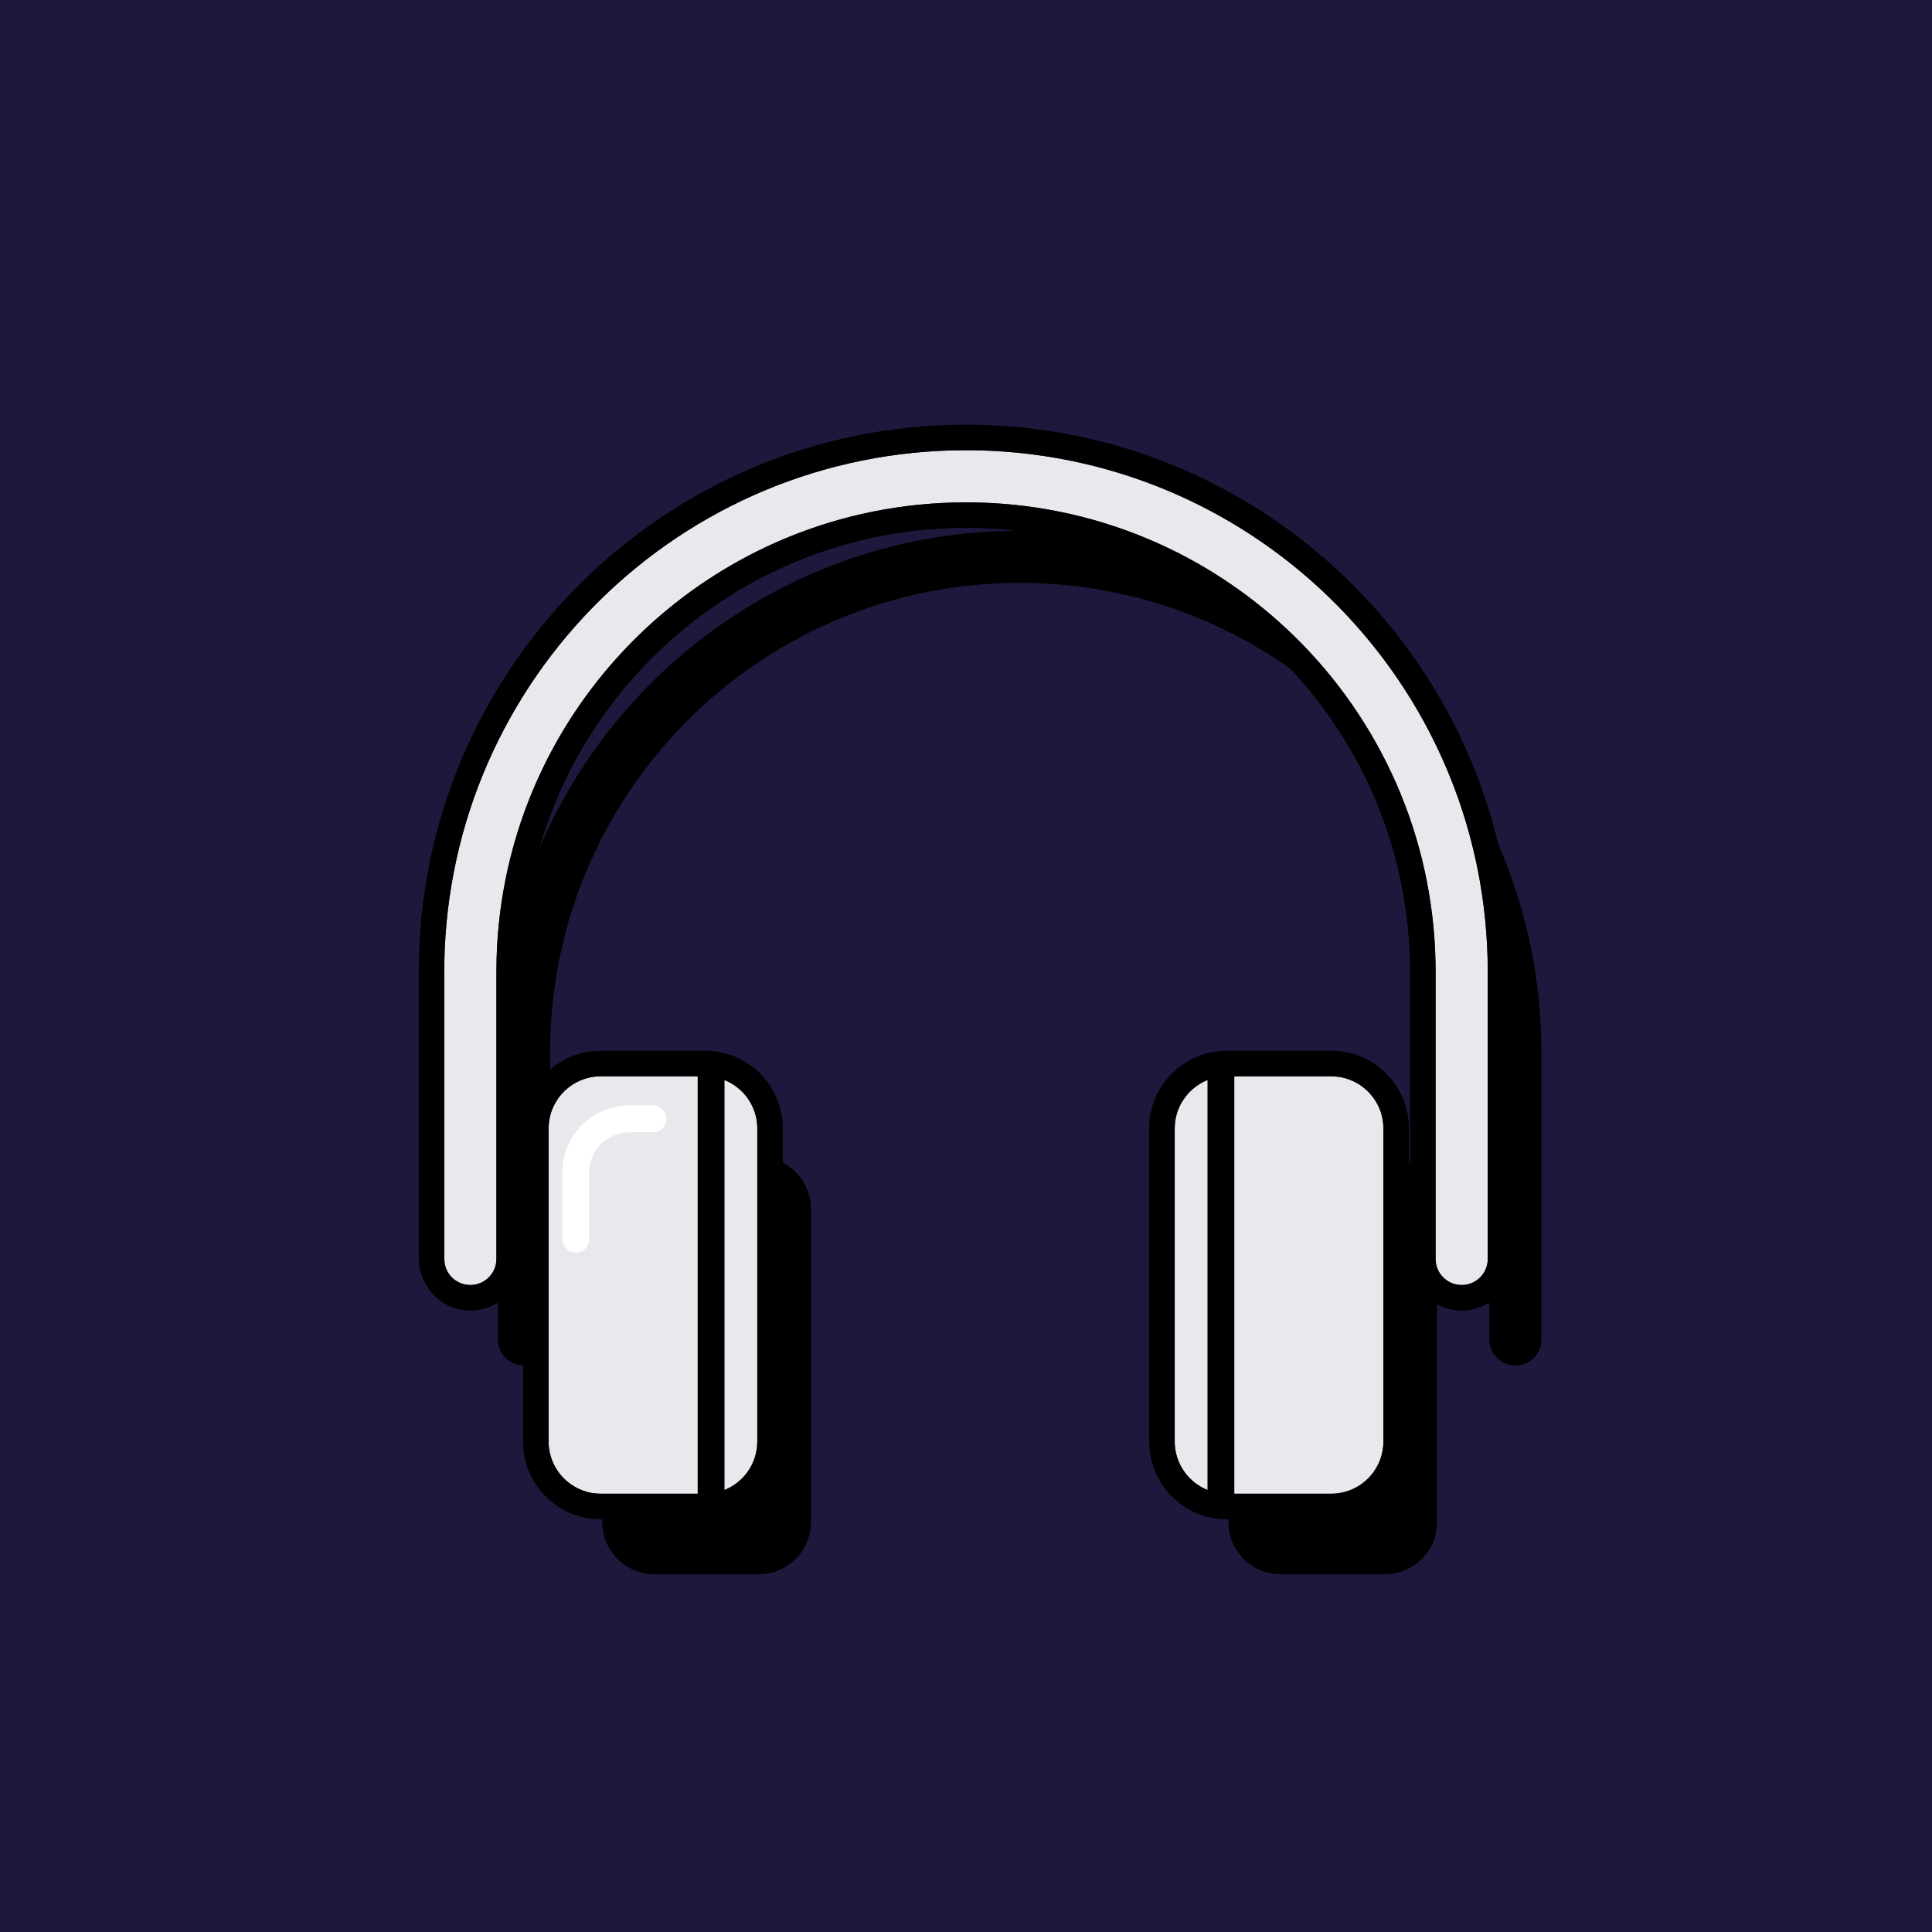 <?xml version="1.0" encoding="UTF-8"?>
<svg width="288px" height="288px" viewBox="0 0 288 288" version="1.1" xmlns="http://www.w3.org/2000/svg" xmlns:xlink="http://www.w3.org/1999/xlink">
    <!-- Generator: Sketch 64 (93537) - https://sketch.com -->
    <title>System / Output Local</title>
    <desc>Created with Sketch.</desc>
    <g id="System-/-Output-Local" stroke="none" stroke-width="1" fill="none" fill-rule="evenodd">
        <rect id="Background" fill="#1E183C" fill-rule="nonzero" x="0" y="0" width="288" height="288"></rect>
        <path d="M105.111,160.444 L105.719,160.468 C109.73,160.778 112.889,164.131 112.889,168.222 L112.889,168.222 L112.889,214.889 L112.865,215.497 C112.571,219.308 109.53,222.349 105.719,222.643 L105.719,222.643 L105.111,222.667 L89.556,222.667 L88.948,222.643 C84.936,222.333 81.778,218.98 81.778,214.889 L81.778,214.889 L81.778,168.222 L81.801,167.614 C82.111,163.603 85.465,160.444 89.556,160.444 L89.556,160.444 L105.111,160.444 Z M198.444,160.444 L199.052,160.468 C203.064,160.778 206.222,164.131 206.222,168.222 L206.222,168.222 L206.222,214.889 L206.199,215.497 C205.904,219.308 202.863,222.349 199.052,222.643 L199.052,222.643 L198.444,222.667 L182.889,222.667 L182.281,222.643 C178.27,222.333 175.111,218.98 175.111,214.889 L175.111,214.889 L175.111,168.222 L175.135,167.614 C175.445,163.603 178.798,160.444 182.889,160.444 L182.889,160.444 L198.444,160.444 Z M144,67.111 C186.227,67.111 220.595,100.763 221.748,142.712 L221.748,142.712 L221.778,144.889 L221.778,187.667 L221.752,188.12 C221.544,189.906 220.128,191.322 218.342,191.529 L218.342,191.529 L217.889,191.556 L217.419,191.527 C215.724,191.323 214.364,190.029 214.063,188.366 L214.063,188.366 L214,187.667 L214,144.889 L213.988,143.574 C213.287,105.521 182.221,74.889 144,74.889 C106.03,74.889 75.122,105.12 74.03,142.825 L74.03,142.825 L74,144.889 L74,187.667 L73.974,188.12 C73.766,189.906 72.35,191.322 70.565,191.529 L70.565,191.529 L70.111,191.556 L69.641,191.527 C67.946,191.323 66.587,190.029 66.285,188.366 L66.285,188.366 L66.222,187.667 L66.222,144.889 L66.234,143.521 C66.964,101.196 101.501,67.111 144,67.111 Z" id="Icon-Fill" fill="#FFFFFF" fill-rule="nonzero" opacity="0.9"></path>
        <path d="M144,63.302 C182.446,63.302 214.786,89.932 223.362,125.909 C227.217,134.773 229.467,144.496 229.748,154.712 L229.778,156.889 L229.778,199.667 C229.778,201.814 228.037,203.556 225.889,203.556 C223.98,203.556 222.392,202.18 222.063,200.366 L222,199.667 L222.001,194.176 C220.811,194.929 219.401,195.365 217.889,195.365 C216.569,195.365 215.318,195.031 214.222,194.423 L214.222,226.889 C214.222,231.184 210.74,234.667 206.444,234.667 L190.889,234.667 C186.593,234.667 183.111,231.184 183.111,226.889 L183.111,226.476 L182.889,226.476 C176.718,226.476 171.674,221.652 171.321,215.57 L171.302,214.889 L171.302,168.222 C171.302,162.051 176.125,157.007 182.208,156.655 L182.889,156.635 L198.444,156.635 C204.615,156.635 209.66,161.459 210.012,167.541 L210.032,168.222 L210.032,173.32 C210.086,173.347 210.138,173.376 210.191,173.404 L210.19,144.889 C210.19,127.407 203.413,111.508 192.343,99.676 C180.94,91.621 167.023,86.889 152,86.889 C114.03,86.889 83.122,117.12 82.03,154.825 L82,156.889 L82,159.437 C83.868,157.829 86.255,156.806 88.875,156.655 L89.556,156.635 L105.111,156.635 C111.282,156.635 116.326,161.459 116.679,167.541 L116.698,168.222 L116.699,173.32 C119.189,174.616 120.889,177.221 120.889,180.222 L120.889,226.889 C120.889,231.184 117.407,234.667 113.111,234.667 L97.556,234.667 C93.26,234.667 89.778,231.184 89.778,226.889 L89.778,226.476 L89.556,226.476 C83.385,226.476 78.34,221.652 77.988,215.57 L77.968,214.889 L77.968,203.551 L77.908,203.55 C76.09,203.457 74.602,202.115 74.285,200.366 L74.222,199.667 L74.223,194.176 C73.033,194.929 71.623,195.365 70.111,195.365 C66.582,195.365 63.552,192.975 62.631,189.357 L62.491,188.706 L62.413,187.667 L62.413,144.889 C62.413,99.829 98.941,63.302 144,63.302 Z M104,160.444 L89.556,160.444 L89.301,160.449 C85.326,160.576 82.105,163.687 81.801,167.614 L81.801,167.614 L81.778,168.222 L81.778,214.889 L81.782,215.144 C81.91,219.118 85.02,222.34 88.948,222.643 L88.948,222.643 L89.556,222.667 L104,222.667 L104,160.444 Z M198.444,160.444 L184,160.444 L184,222.667 L198.444,222.667 L199.052,222.643 L199.305,222.62 C202.997,222.213 205.911,219.223 206.199,215.497 L206.199,215.497 L206.222,214.889 L206.222,168.222 L206.218,167.968 C206.09,163.993 202.98,160.771 199.052,160.468 L199.052,160.468 L198.444,160.444 Z M108.001,160.999 L108,222.112 C110.686,221.037 112.633,218.507 112.865,215.497 L112.865,215.497 L112.889,214.889 L112.889,168.222 L112.885,167.968 C112.783,164.803 110.791,162.116 108.001,160.999 Z M180,160.999 C177.314,162.074 175.367,164.604 175.135,167.614 L175.135,167.614 L175.111,168.222 L175.111,214.889 L175.115,215.144 C175.217,218.308 177.209,220.995 179.999,222.112 Z M144,67.111 C101.501,67.111 66.964,101.196 66.234,143.521 L66.234,143.521 L66.222,144.889 L66.222,187.667 L66.285,188.366 L66.326,188.563 C66.696,190.13 68.014,191.331 69.641,191.527 L69.641,191.527 L70.111,191.556 L70.565,191.529 L70.761,191.501 C72.453,191.217 73.774,189.839 73.974,188.12 L73.974,188.12 L74,187.667 L74,144.889 L74.03,142.825 L74.072,141.696 C75.741,104.518 106.41,74.889 144,74.889 C182.221,74.889 213.287,105.521 213.988,143.574 L213.988,143.574 L214,144.889 L214,187.667 L214.063,188.366 L214.104,188.563 C214.474,190.13 215.792,191.331 217.419,191.527 L217.419,191.527 L217.889,191.556 L218.342,191.529 L218.539,191.501 C220.231,191.217 221.552,189.839 221.752,188.12 L221.752,188.12 L221.778,187.667 L221.778,144.889 L221.748,142.712 L221.703,141.456 C219.907,100.093 185.805,67.111 144,67.111 Z M144,78.698 C113.875,78.698 88.366,98.855 80.394,126.476 C92.167,98.789 119.53,79.328 151.464,79.113 C149.015,78.84 146.524,78.698 144,78.698 Z" id="shadow-with-outline" fill="#000000" fill-rule="nonzero"></path>
        <path d="M97.345,164.785 C98.449,164.785 99.345,165.681 99.345,166.785 C99.345,167.767 98.637,168.584 97.704,168.753 L97.345,168.785 L93.827,168.785 C90.708,168.785 88.145,171.165 87.854,174.208 L87.827,174.785 L87.827,184.726 C87.827,185.831 86.931,186.726 85.827,186.726 C84.845,186.726 84.028,186.019 83.859,185.086 L83.827,184.726 L83.827,174.785 C83.827,169.483 87.953,165.145 93.169,164.807 L93.827,164.785 L97.345,164.785 Z" id="Highlight" fill="#FFFFFF" fill-rule="nonzero"></path>
    </g>
</svg>